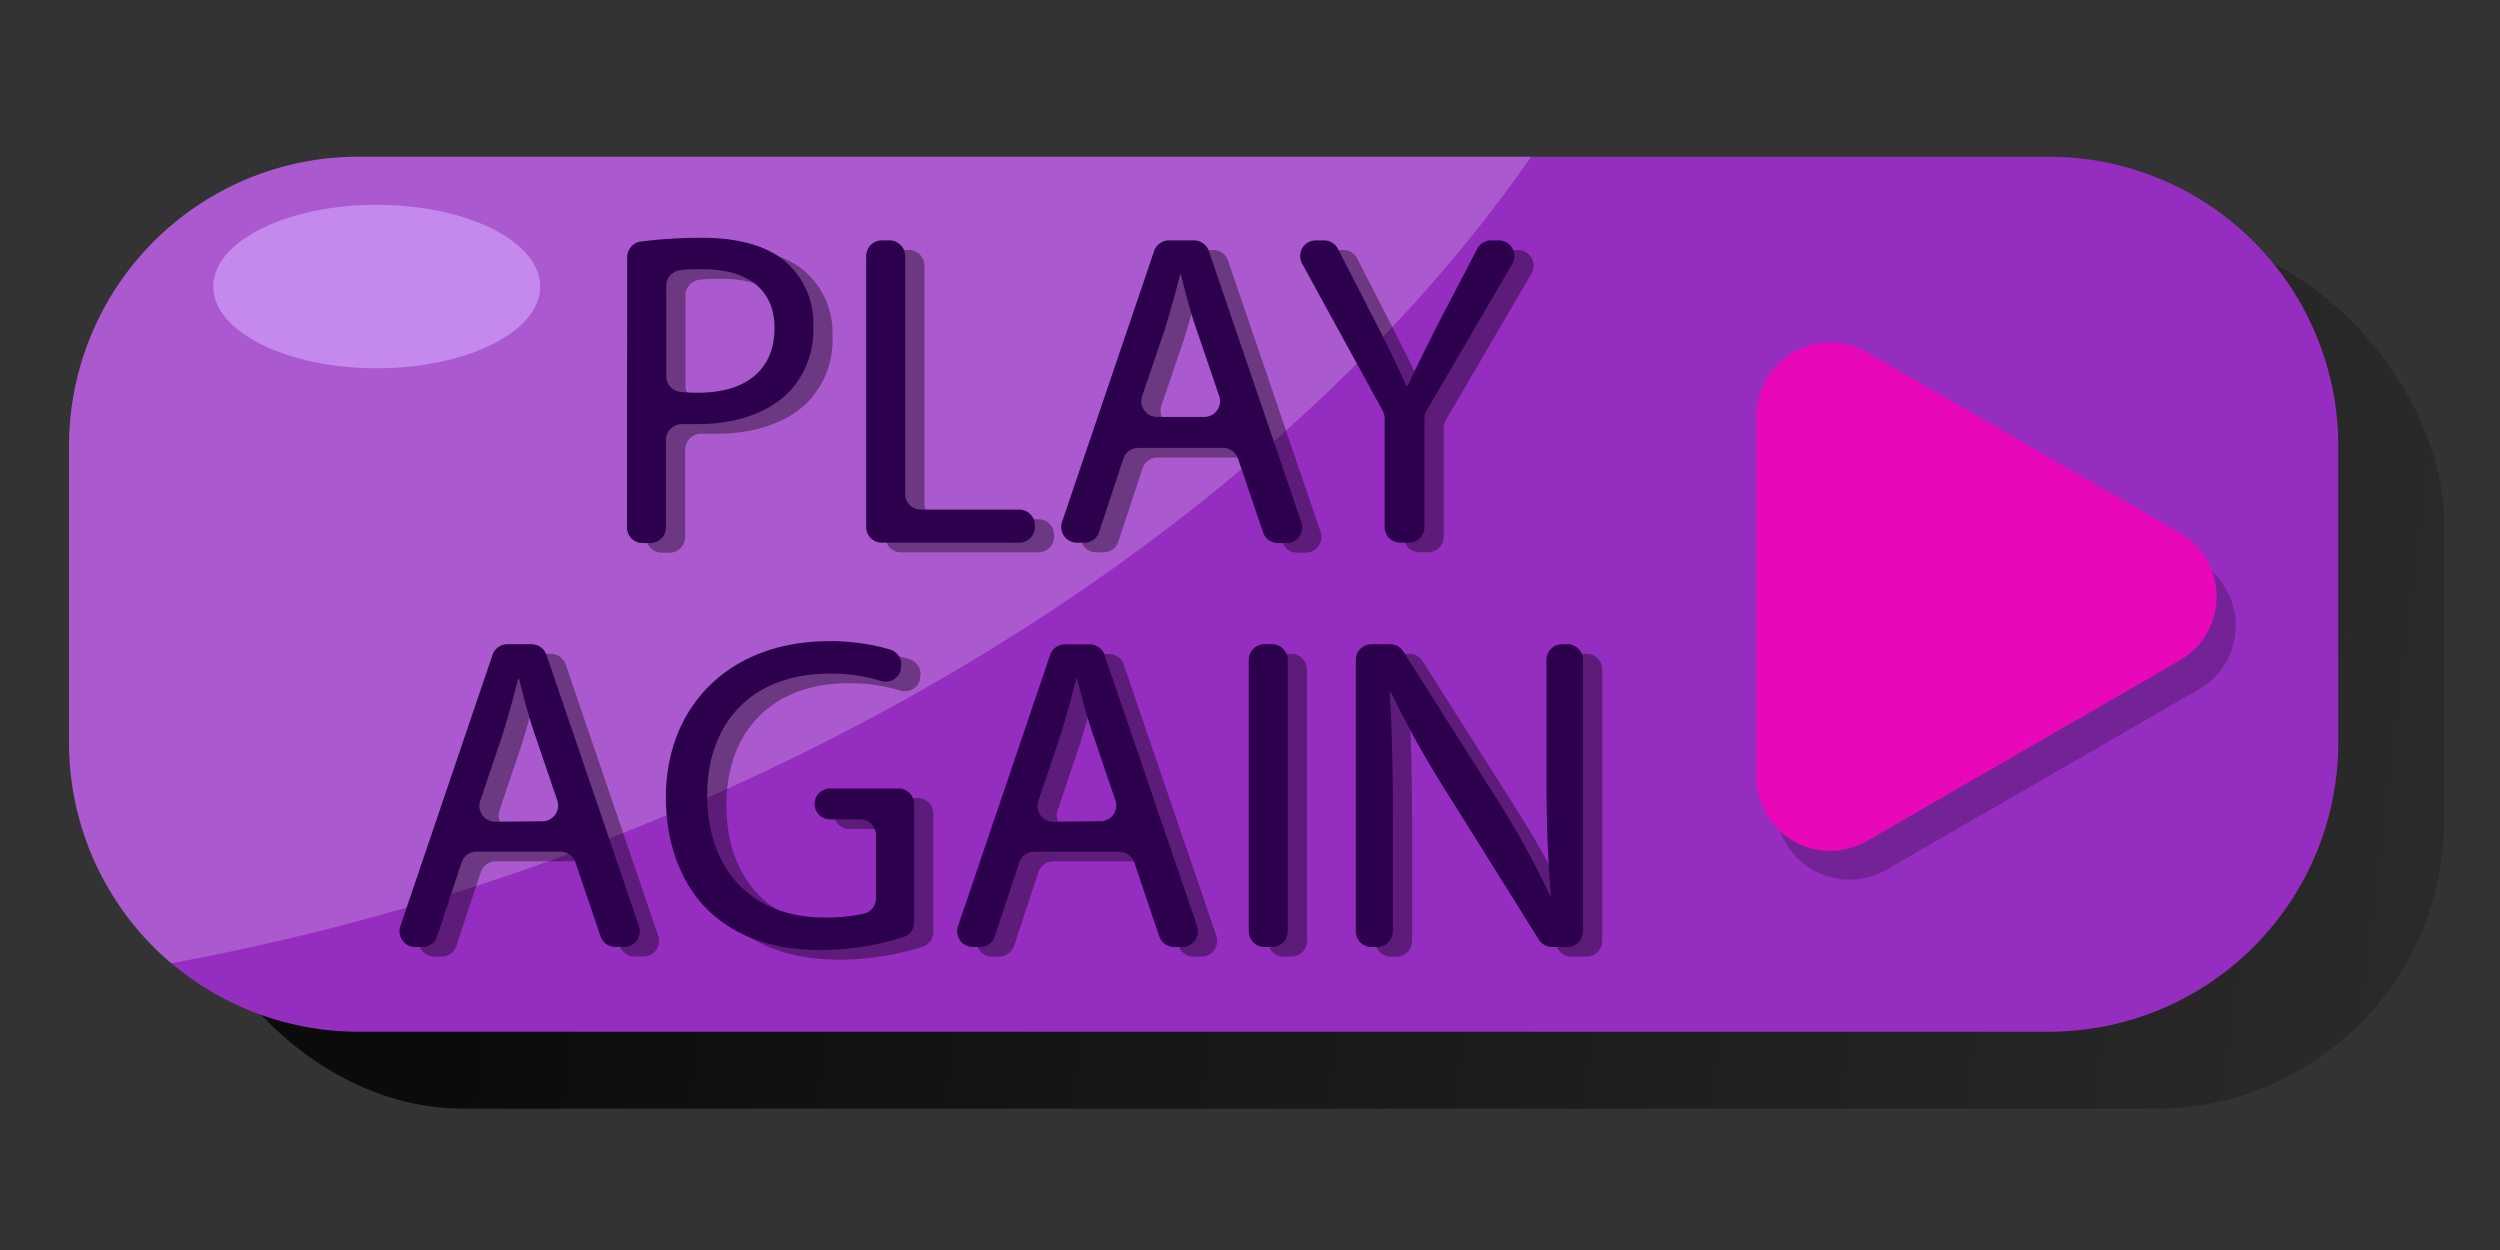 <svg xmlns="http://www.w3.org/2000/svg" xmlns:xlink="http://www.w3.org/1999/xlink" width="260" height="130" viewBox="0 0 260 130"><rect x="0" y="0" width="260" height="130" fill="#333333" stroke="none"/><defs><style>.cls-1{opacity:0.79;fill:url(#linear-gradient);}.cls-2{fill:#952dc1;}.cls-3{opacity:0.22;}.cls-4{fill:#e807b9;}.cls-5{fill:#fff;opacity:0.21;}.cls-6{fill:#c588ed;}.cls-7{opacity:0.37;}.cls-8{fill:#2c004c;}</style><linearGradient id="linear-gradient" x1="354.96" y1="96.6" x2="38.01" y2="57.77" gradientUnits="userSpaceOnUse"><stop offset="0.14" stop-color="#020202" stop-opacity="0"/><stop offset="0.93" stop-opacity="0.95"/><stop offset="0.95"/></linearGradient></defs><g id="continue"><rect class="cls-1" x="18.18" y="24.3" width="236" height="91" rx="30"/><path class="cls-2" d="M243.18,46.3v31a30.09,30.09,0,0,1-30,30h-176a30.1,30.1,0,0,1-30-30v-31a30.09,30.09,0,0,1,30-30h176A30.09,30.09,0,0,1,243.18,46.3Z"/><path class="cls-3" d="M228.69,58.42,196.17,39.65a7.66,7.66,0,0,0-11.49,6.63V83.83a7.66,7.66,0,0,0,11.49,6.63l32.52-18.77A7.66,7.66,0,0,0,228.69,58.42Z"/><path class="cls-4" d="M226.69,55.42,194.17,36.65a7.66,7.66,0,0,0-11.49,6.63V80.83a7.66,7.66,0,0,0,11.49,6.63l32.52-18.77A7.66,7.66,0,0,0,226.69,55.42Z"/><path class="cls-5" d="M159.24,16.3C139.31,45,104.7,71.48,61.27,88a247.28,247.28,0,0,1-43.48,12.18A29.94,29.94,0,0,1,7.18,77.3v-31a30.09,30.09,0,0,1,30-30Z"/><ellipse class="cls-6" cx="39.18" cy="29.8" rx="17" ry="8.5"/><g class="cls-7"><path d="M67.23,27.75a1.64,1.64,0,0,1,1.41-1.63A50.53,50.53,0,0,1,75,25.73c4,0,7,.93,8.83,2.61a8.47,8.47,0,0,1,2.75,6.59,9.27,9.27,0,0,1-2.42,6.72c-2.15,2.29-5.66,3.46-9.63,3.46-.52,0-1,0-1.51,0a1.65,1.65,0,0,0-1.76,1.63v9.11a1.63,1.63,0,0,1-1.63,1.63h-.79a1.63,1.63,0,0,1-1.64-1.63Zm4.06,12.38a1.64,1.64,0,0,0,1.48,1.63,18.32,18.32,0,0,0,1.89.08c4.9,0,7.89-2.38,7.89-6.72C82.55,31,79.61,29,75.12,29c-.91,0-1.71,0-2.36.1a1.63,1.63,0,0,0-1.47,1.62Z"/><path d="M93.71,26h.8a1.63,1.63,0,0,1,1.63,1.64V52.4A1.63,1.63,0,0,0,97.78,54H108a1.63,1.63,0,0,1,1.63,1.64v.14A1.63,1.63,0,0,1,108,57.44H93.71a1.63,1.63,0,0,1-1.63-1.63V27.6A1.63,1.63,0,0,1,93.71,26Z"/><path d="M118.84,48.66l-2.53,7.66a1.62,1.62,0,0,1-1.55,1.12H114a1.64,1.64,0,0,1-1.55-2.16l9.59-28.21A1.64,1.64,0,0,1,123.61,26h2.56a1.65,1.65,0,0,1,1.55,1.11l9.62,28.21a1.63,1.63,0,0,1-1.54,2.16h-.89a1.63,1.63,0,0,1-1.55-1.11l-2.61-7.68a1.64,1.64,0,0,0-1.55-1.11h-8.81A1.63,1.63,0,0,0,118.84,48.66Zm8.41-4.3a1.64,1.64,0,0,0,1.55-2.16l-2.35-6.9c-.7-2-1.17-3.92-1.63-5.74h-.1c-.46,1.87-1,3.78-1.58,5.7l-2.36,6.94a1.64,1.64,0,0,0,1.55,2.16Z"/><path d="M146,55.81V44.5a1.65,1.65,0,0,0-.2-.78L137.4,28.38A1.63,1.63,0,0,1,138.84,26h.86a1.62,1.62,0,0,1,1.45.89l4,7.8c1.22,2.38,2.15,4.3,3.13,6.49h.1c.88-2,2-4.11,3.17-6.49l4.08-7.81a1.63,1.63,0,0,1,1.44-.88h.79a1.63,1.63,0,0,1,1.41,2.46l-8.9,15.23a1.72,1.72,0,0,0-.22.83V55.81a1.63,1.63,0,0,1-1.63,1.63h-.84A1.63,1.63,0,0,1,146,55.81Z"/><path d="M50,90.71l-2.53,7.65a1.63,1.63,0,0,1-1.55,1.13h-.74a1.64,1.64,0,0,1-1.55-2.16l9.59-28.22A1.63,1.63,0,0,1,54.72,68h2.56a1.64,1.64,0,0,1,1.55,1.1l9.62,28.21a1.63,1.63,0,0,1-1.54,2.17H66a1.65,1.65,0,0,1-1.55-1.11l-2.61-7.69a1.64,1.64,0,0,0-1.55-1.11H51.5A1.64,1.64,0,0,0,50,90.71Zm8.41-4.3a1.64,1.64,0,0,0,1.55-2.16l-2.35-6.9c-.7-2.06-1.17-3.93-1.63-5.75h-.1c-.46,1.87-1,3.79-1.58,5.7l-2.36,7a1.64,1.64,0,0,0,1.55,2.16Z"/><path d="M97.07,96.91a1.62,1.62,0,0,1-1.15,1.56,29,29,0,0,1-8.51,1.34c-4.77,0-8.69-1.21-11.77-4.15-2.71-2.62-4.39-6.82-4.39-11.73,0-9.38,6.49-16.25,17-16.25a22.07,22.07,0,0,1,6.33.87,1.63,1.63,0,0,1,1.09,2l0,.17a1.64,1.64,0,0,1-2.09,1.09,17.3,17.3,0,0,0-5.37-.75c-7.66,0-12.66,4.76-12.66,12.66s4.81,12.7,12.15,12.7A18.19,18.19,0,0,0,91.91,96a1.61,1.61,0,0,0,1.19-1.58V87.86a1.63,1.63,0,0,0-1.63-1.64H88.34a1.63,1.63,0,0,1-1.63-1.63h0A1.63,1.63,0,0,1,88.34,83h7.1a1.63,1.63,0,0,1,1.63,1.64Z"/><path d="M108,90.71l-2.53,7.65a1.65,1.65,0,0,1-1.56,1.13h-.74a1.63,1.63,0,0,1-1.54-2.16l9.58-28.22a1.64,1.64,0,0,1,1.55-1.1h2.56a1.64,1.64,0,0,1,1.55,1.1l9.63,28.21A1.64,1.64,0,0,1,125,99.49h-.89a1.65,1.65,0,0,1-1.55-1.11l-2.6-7.69a1.65,1.65,0,0,0-1.55-1.11h-8.81A1.63,1.63,0,0,0,108,90.71Zm8.41-4.3A1.63,1.63,0,0,0,118,84.25l-2.34-6.9c-.71-2.06-1.17-3.93-1.64-5.75h-.09c-.47,1.87-1,3.79-1.59,5.7l-2.35,7a1.64,1.64,0,0,0,1.55,2.16Z"/><path d="M135.93,69.64V97.85a1.64,1.64,0,0,1-1.63,1.64h-.8a1.64,1.64,0,0,1-1.63-1.64V69.64A1.63,1.63,0,0,1,133.5,68h.8A1.63,1.63,0,0,1,135.93,69.64Z"/><path d="M143,97.85V69.64A1.63,1.63,0,0,1,144.66,68h1.91a1.62,1.62,0,0,1,1.38.76l9.61,15.16a91,91,0,0,1,5.65,10.23l.09,0c-.37-4.21-.47-8-.47-12.94V69.64A1.64,1.64,0,0,1,164.47,68H165a1.63,1.63,0,0,1,1.63,1.63V97.85A1.64,1.64,0,0,1,165,99.49h-1.57a1.64,1.64,0,0,1-1.39-.77l-9.51-15.21A99.16,99.16,0,0,1,146.67,73l-.14,0c.24,4,.33,7.75.33,13V97.85a1.64,1.64,0,0,1-1.63,1.64h-.57A1.64,1.64,0,0,1,143,97.85Z"/></g><path class="cls-8" d="M65.23,26.75a1.64,1.64,0,0,1,1.41-1.63A50.53,50.53,0,0,1,73,24.73c4,0,7,.93,8.83,2.61a8.47,8.47,0,0,1,2.75,6.59,9.27,9.27,0,0,1-2.42,6.72c-2.15,2.29-5.66,3.46-9.63,3.46-.52,0-1,0-1.51,0a1.65,1.65,0,0,0-1.76,1.63v9.11a1.63,1.63,0,0,1-1.63,1.63h-.79a1.63,1.63,0,0,1-1.64-1.63Zm4.06,12.38a1.64,1.64,0,0,0,1.48,1.63,18.32,18.32,0,0,0,1.89.08c4.9,0,7.89-2.38,7.89-6.72C80.55,30,77.61,28,73.12,28c-.91,0-1.71,0-2.36.1a1.63,1.63,0,0,0-1.47,1.62Z"/><path class="cls-8" d="M91.71,25h.8a1.63,1.63,0,0,1,1.63,1.64V51.4A1.63,1.63,0,0,0,95.78,53H106a1.63,1.63,0,0,1,1.63,1.64v.14A1.63,1.63,0,0,1,106,56.44H91.71a1.63,1.63,0,0,1-1.63-1.63V26.6A1.63,1.63,0,0,1,91.71,25Z"/><path class="cls-8" d="M116.84,47.66l-2.53,7.66a1.62,1.62,0,0,1-1.55,1.12H112a1.64,1.64,0,0,1-1.55-2.16l9.59-28.21A1.64,1.64,0,0,1,121.61,25h2.56a1.65,1.65,0,0,1,1.55,1.11l9.62,28.21a1.63,1.63,0,0,1-1.54,2.16h-.89a1.63,1.63,0,0,1-1.55-1.11l-2.61-7.68a1.64,1.64,0,0,0-1.55-1.11h-8.81A1.63,1.63,0,0,0,116.84,47.66Zm8.41-4.3a1.64,1.64,0,0,0,1.55-2.16l-2.35-6.9c-.7-2-1.17-3.92-1.63-5.74h-.1c-.46,1.87-1,3.78-1.58,5.7l-2.36,6.94a1.64,1.64,0,0,0,1.55,2.16Z"/><path class="cls-8" d="M144,54.81V43.5a1.65,1.65,0,0,0-.2-.78L135.4,27.38A1.63,1.63,0,0,1,136.84,25h.86a1.62,1.62,0,0,1,1.45.89l4,7.8c1.22,2.38,2.15,4.3,3.13,6.49h.1c.88-2,2-4.11,3.17-6.49l4.08-7.81a1.63,1.63,0,0,1,1.44-.88h.79a1.63,1.63,0,0,1,1.41,2.46l-8.9,15.23a1.72,1.72,0,0,0-.22.83V54.81a1.63,1.63,0,0,1-1.63,1.63h-.84A1.63,1.63,0,0,1,144,54.81Z"/><path class="cls-8" d="M48,89.71l-2.53,7.65a1.63,1.63,0,0,1-1.55,1.13h-.74a1.64,1.64,0,0,1-1.55-2.16l9.59-28.22A1.63,1.63,0,0,1,52.72,67h2.56a1.64,1.64,0,0,1,1.55,1.1l9.62,28.21a1.63,1.63,0,0,1-1.54,2.17H64a1.65,1.65,0,0,1-1.55-1.11l-2.61-7.69a1.64,1.64,0,0,0-1.55-1.11H49.5A1.64,1.64,0,0,0,48,89.71Zm8.41-4.3a1.64,1.64,0,0,0,1.55-2.16l-2.35-6.9c-.7-2.06-1.17-3.93-1.63-5.75h-.1c-.46,1.87-1,3.79-1.58,5.7l-2.36,7a1.64,1.64,0,0,0,1.55,2.16Z"/><path class="cls-8" d="M95.07,95.91a1.62,1.62,0,0,1-1.15,1.56,29,29,0,0,1-8.51,1.34c-4.77,0-8.69-1.21-11.77-4.15-2.71-2.62-4.39-6.82-4.39-11.73,0-9.38,6.49-16.25,17-16.25a22.07,22.07,0,0,1,6.33.87,1.63,1.63,0,0,1,1.09,2l0,.17a1.64,1.64,0,0,1-2.09,1.09,17.3,17.3,0,0,0-5.37-.75c-7.66,0-12.66,4.76-12.66,12.66s4.81,12.7,12.15,12.7A18.19,18.19,0,0,0,89.91,95a1.61,1.61,0,0,0,1.19-1.58V86.86a1.63,1.63,0,0,0-1.63-1.64H86.34a1.63,1.63,0,0,1-1.63-1.63h0A1.63,1.63,0,0,1,86.34,82h7.1a1.63,1.63,0,0,1,1.63,1.64Z"/><path class="cls-8" d="M106,89.71l-2.53,7.65a1.65,1.65,0,0,1-1.56,1.13h-.74a1.63,1.63,0,0,1-1.54-2.16l9.58-28.22a1.64,1.64,0,0,1,1.55-1.1h2.56a1.64,1.64,0,0,1,1.55,1.1l9.63,28.21A1.64,1.64,0,0,1,123,98.49h-.89a1.65,1.65,0,0,1-1.55-1.11l-2.6-7.69a1.65,1.65,0,0,0-1.55-1.11h-8.81A1.63,1.63,0,0,0,106,89.71Zm8.41-4.3A1.63,1.63,0,0,0,116,83.25l-2.34-6.9c-.71-2.06-1.17-3.93-1.64-5.75h-.09c-.47,1.87-1,3.79-1.59,5.7l-2.35,7a1.64,1.64,0,0,0,1.55,2.16Z"/><path class="cls-8" d="M133.93,68.64V96.85a1.64,1.64,0,0,1-1.63,1.64h-.8a1.64,1.64,0,0,1-1.63-1.64V68.64A1.63,1.63,0,0,1,131.5,67h.8A1.63,1.63,0,0,1,133.93,68.64Z"/><path class="cls-8" d="M141,96.85V68.64A1.63,1.63,0,0,1,142.66,67h1.91a1.62,1.62,0,0,1,1.38.76l9.61,15.16a91,91,0,0,1,5.65,10.23l.09,0c-.37-4.21-.47-8-.47-12.94V68.64A1.64,1.64,0,0,1,162.47,67H163a1.63,1.63,0,0,1,1.63,1.63V96.85A1.64,1.64,0,0,1,163,98.49h-1.57a1.64,1.64,0,0,1-1.39-.77l-9.51-15.21A99.16,99.16,0,0,1,144.67,72l-.14,0c.24,4,.33,7.75.33,13V96.85a1.64,1.64,0,0,1-1.63,1.64h-.57A1.64,1.64,0,0,1,141,96.85Z"/></g></svg>